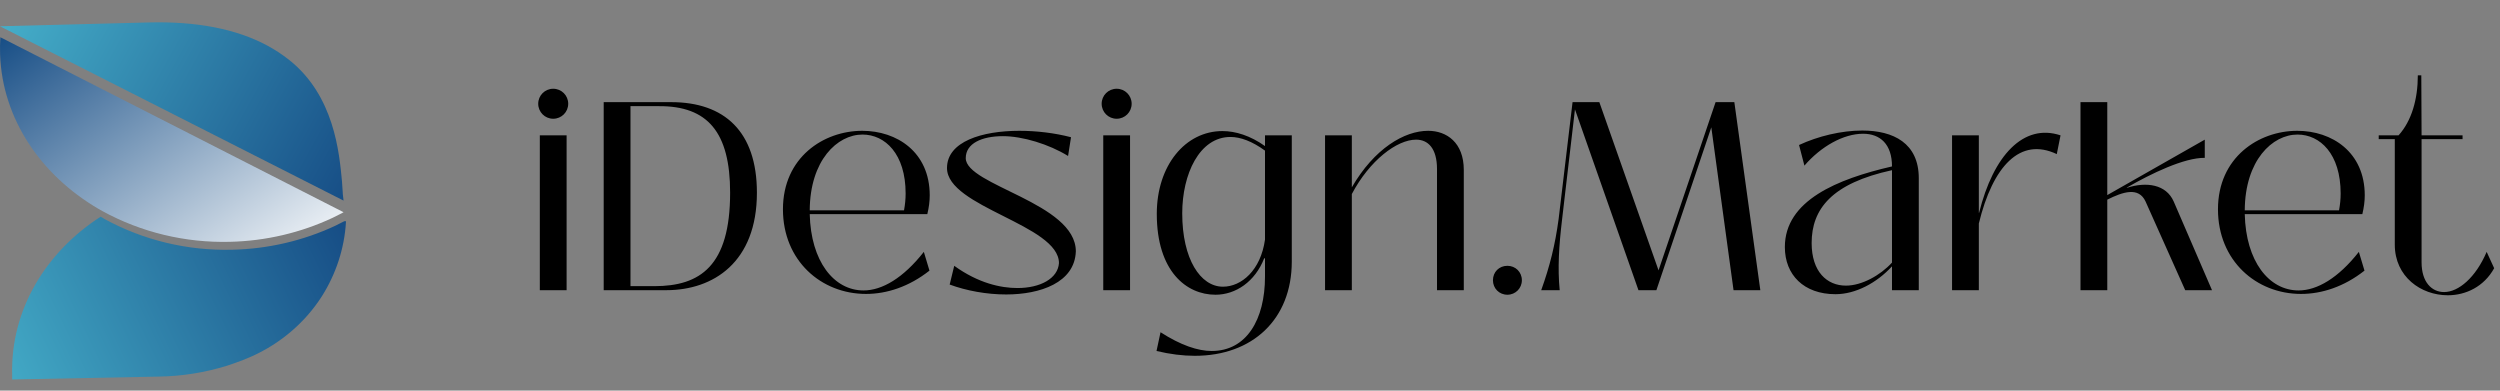 <svg width="224" height="35" viewBox="0 0 224 35" fill="none" xmlns="http://www.w3.org/2000/svg">
<rect x="0" y="0" width="224" height="35" fill="#808080" stroke="none"/>
<path d="M49.568 10.64C50.312 10.64 50.912 10.04 50.912 9.296C50.912 8.552 50.312 7.952 49.568 7.952C48.824 7.952 48.224 8.552 48.224 9.296C48.224 10.04 48.824 10.64 49.568 10.64ZM50.768 26V12.128H48.368V26H50.768ZM59.707 26C63.907 26 67.819 23.504 67.819 17.264C67.819 11.768 64.891 9.152 60.139 9.152H54.091V26H59.707ZM56.491 9.512H59.035C63.403 9.488 65.419 11.84 65.419 17.264C65.419 23.84 62.731 25.64 58.627 25.64H56.491V9.512ZM77.592 26.336C79.464 26.336 81.456 25.688 83.28 24.248L82.776 22.568C80.928 24.92 79.032 26.024 77.376 26.024C74.712 26.024 72.648 23.408 72.552 19.184H83.088C83.232 18.584 83.304 18.032 83.304 17.504C83.304 13.616 80.352 11.72 77.256 11.72C73.8 11.72 70.152 14.096 70.152 18.752C70.152 23.36 73.584 26.336 77.592 26.336ZM72.552 18.848C72.576 14.36 75.024 12.056 77.28 12.056C79.296 12.056 81.144 13.784 81.144 17.336C81.144 17.84 81.096 18.32 81 18.848H72.552ZM90.155 26.384C93.203 26.384 96.299 25.328 96.395 22.52C96.395 18.176 86.531 16.616 86.531 14.168C86.531 12.848 87.971 12.2 89.867 12.2C91.619 12.2 93.995 12.92 95.699 13.976L95.963 12.296C94.499 11.912 92.867 11.72 91.331 11.72C87.995 11.72 84.851 12.68 84.851 15.056C84.851 18.56 94.883 20.144 94.883 23.576C94.787 24.944 93.227 25.808 91.163 25.808C89.675 25.808 87.659 25.376 85.499 23.816L85.091 25.496C86.579 26.048 88.403 26.384 90.155 26.384ZM100.052 10.64C100.796 10.64 101.396 10.04 101.396 9.296C101.396 8.552 100.796 7.952 100.052 7.952C99.308 7.952 98.708 8.552 98.708 9.296C98.708 10.04 99.308 10.64 100.052 10.64ZM101.252 26V12.128H98.852V26H101.252ZM107.056 31.88C112.216 31.88 115.744 28.616 115.744 23.432V12.128H113.344V13.088C112.024 12.152 110.704 11.744 109.528 11.744C106.215 11.744 103.648 14.816 103.648 19.16C103.648 24.32 106.312 26.408 108.904 26.408C110.728 26.408 112.456 25.232 113.272 23.144H113.344V24.776C113.344 28.64 111.688 31.448 108.568 31.448C107.344 31.448 105.808 30.944 103.984 29.768L103.624 31.448C104.824 31.736 105.976 31.88 107.056 31.88ZM109.576 25.688C107.56 25.688 105.928 23.216 105.928 19.112C105.928 15.608 107.464 12.272 110.248 12.272C111.136 12.272 112.192 12.656 113.344 13.496V21.464C112.96 24.224 111.232 25.688 109.576 25.688ZM127.964 11.72C125.828 11.72 123.14 13.304 121.124 16.784V12.128H118.724V26H121.124V17.384C122.708 14.384 125.156 12.512 126.884 12.512C127.964 12.512 128.756 13.304 128.756 15.152V26H131.156V15.224C131.156 12.776 129.62 11.72 127.964 11.72ZM135.064 26.408C135.784 26.408 136.36 25.832 136.36 25.112C136.36 24.368 135.784 23.816 135.064 23.816C134.32 23.816 133.768 24.368 133.768 25.112C133.768 25.832 134.32 26.408 135.064 26.408ZM139.749 26C139.557 24.056 139.677 22.04 139.965 19.64L141.117 9.8L146.805 26H148.413L153.333 11.408L155.325 26H157.725L155.397 9.152H153.717L148.605 24.224L143.301 9.152H140.901L139.653 19.616C139.341 21.944 138.861 23.864 138.093 26H139.749ZM164.459 26.36C166.259 26.36 168.155 25.352 169.523 23.864V26H171.923V15.968C171.923 12.824 169.643 11.696 166.859 11.696C164.987 11.696 162.899 12.2 161.195 12.992L161.675 14.84C163.163 13.112 165.179 11.984 166.931 11.984C168.467 11.984 169.523 12.92 169.523 14.912C164.627 16.04 159.923 17.96 159.923 22.136C159.923 24.632 161.627 26.36 164.459 26.36ZM165.395 25.592C163.691 25.592 162.323 24.344 162.323 21.776C162.323 18.728 164.123 16.424 169.523 15.248V23.528C168.467 24.68 166.811 25.592 165.395 25.592ZM177.304 26V20.024C178.552 14.888 181 12.248 184.288 13.808L184.624 12.128C181.312 11.024 178.6 13.928 177.328 19.064H177.304V12.128H174.904V26H177.304ZM188.812 26V17.888C190.204 17.192 191.62 16.712 192.243 18.056L195.796 26H198.196L194.764 18.056C194.092 16.52 192.316 16.256 190.564 16.832V16.808C192.724 15.56 195.7 14.12 197.548 14.144V12.512L188.812 17.48V9.152H186.412V26H188.812ZM206.17 26.336C208.042 26.336 210.034 25.688 211.858 24.248L211.354 22.568C209.506 24.92 207.61 26.024 205.954 26.024C203.29 26.024 201.226 23.408 201.13 19.184H211.666C211.81 18.584 211.882 18.032 211.882 17.504C211.882 13.616 208.93 11.72 205.834 11.72C202.378 11.72 198.73 14.096 198.73 18.752C198.73 23.36 202.162 26.336 206.17 26.336ZM201.13 18.848C201.154 14.36 203.602 12.056 205.858 12.056C207.874 12.056 209.722 13.784 209.722 17.336C209.722 17.84 209.674 18.32 209.578 18.848H201.13ZM219.325 26.456C220.933 26.456 222.565 25.688 223.477 24.032L222.805 22.568C221.821 24.872 220.285 26.168 218.989 26.168C217.885 26.168 216.973 25.28 216.973 23.504V12.464H220.645V12.128H216.973L216.949 6.752H216.637C216.637 8.888 216.085 10.832 214.909 12.128H213.133V12.464H214.573V21.92C214.573 24.8 216.925 26.456 219.325 26.456Z" fill="black"/>
<path d="M30.997 19.818V19.846C31.001 19.871 31.001 19.896 30.997 19.921C30.851 22.275 30.105 24.558 28.823 26.573C27.33 28.896 25.161 30.755 22.58 31.92C22.008 32.179 21.421 32.408 20.823 32.607C20.672 32.665 20.521 32.713 20.352 32.765C18.371 33.382 16.305 33.711 14.221 33.743L1.09 34C1.09 33.863 1.09 33.726 1.09 33.585C0.939 27.784 4.08 22.602 9.018 19.413L9.377 19.629C12.857 21.53 16.816 22.48 20.823 22.375C24.018 22.303 27.158 21.572 30.03 20.233C30.361 20.072 30.634 19.931 30.853 19.818H30.997Z" fill="url(#paint0_linear_915_25929)"/>
<path d="M30.782 17.974L0 2.355L13.323 2.011C17.617 1.902 21.152 2.588 23.928 4.071C24.609 4.437 25.255 4.858 25.859 5.331C29.969 8.544 30.401 13.745 30.638 16.209C30.674 16.632 30.695 16.975 30.706 17.188C30.706 17.325 30.724 17.473 30.742 17.624C30.76 17.775 30.767 17.861 30.782 17.974Z" fill="url(#paint1_linear_915_25929)"/>
<path d="M0.034 3.337C0.001 3.847 -0.009 4.37 0.009 4.894C0.217 10.662 3.664 15.684 8.794 18.697L9.171 18.911C12.647 20.818 16.605 21.771 20.609 21.666C23.803 21.592 26.942 20.858 29.811 19.513C30.135 19.355 30.415 19.214 30.631 19.1C30.685 19.066 30.739 19.041 30.782 19.014L0.034 3.337Z" fill="url(#paint2_linear_915_25929)"/>
<defs>
<linearGradient id="paint0_linear_915_25929" x1="31" y1="21.185" x2="-3.234" y2="37.647" gradientUnits="userSpaceOnUse">
<stop stop-color="#174E86"/>
<stop offset="1" stop-color="#49B7CF"/>
</linearGradient>
<linearGradient id="paint1_linear_915_25929" x1="31.08" y1="17.512" x2="-1.873" y2="-0.793" gradientUnits="userSpaceOnUse">
<stop stop-color="#174E86"/>
<stop offset="1" stop-color="#49B7CF"/>
</linearGradient>
<linearGradient id="paint2_linear_915_25929" x1="0" y1="3.337" x2="20.108" y2="31.011" gradientUnits="userSpaceOnUse">
<stop stop-color="#174E86"/>
<stop offset="1" stop-color="white"/>
</linearGradient>
</defs>
</svg>
